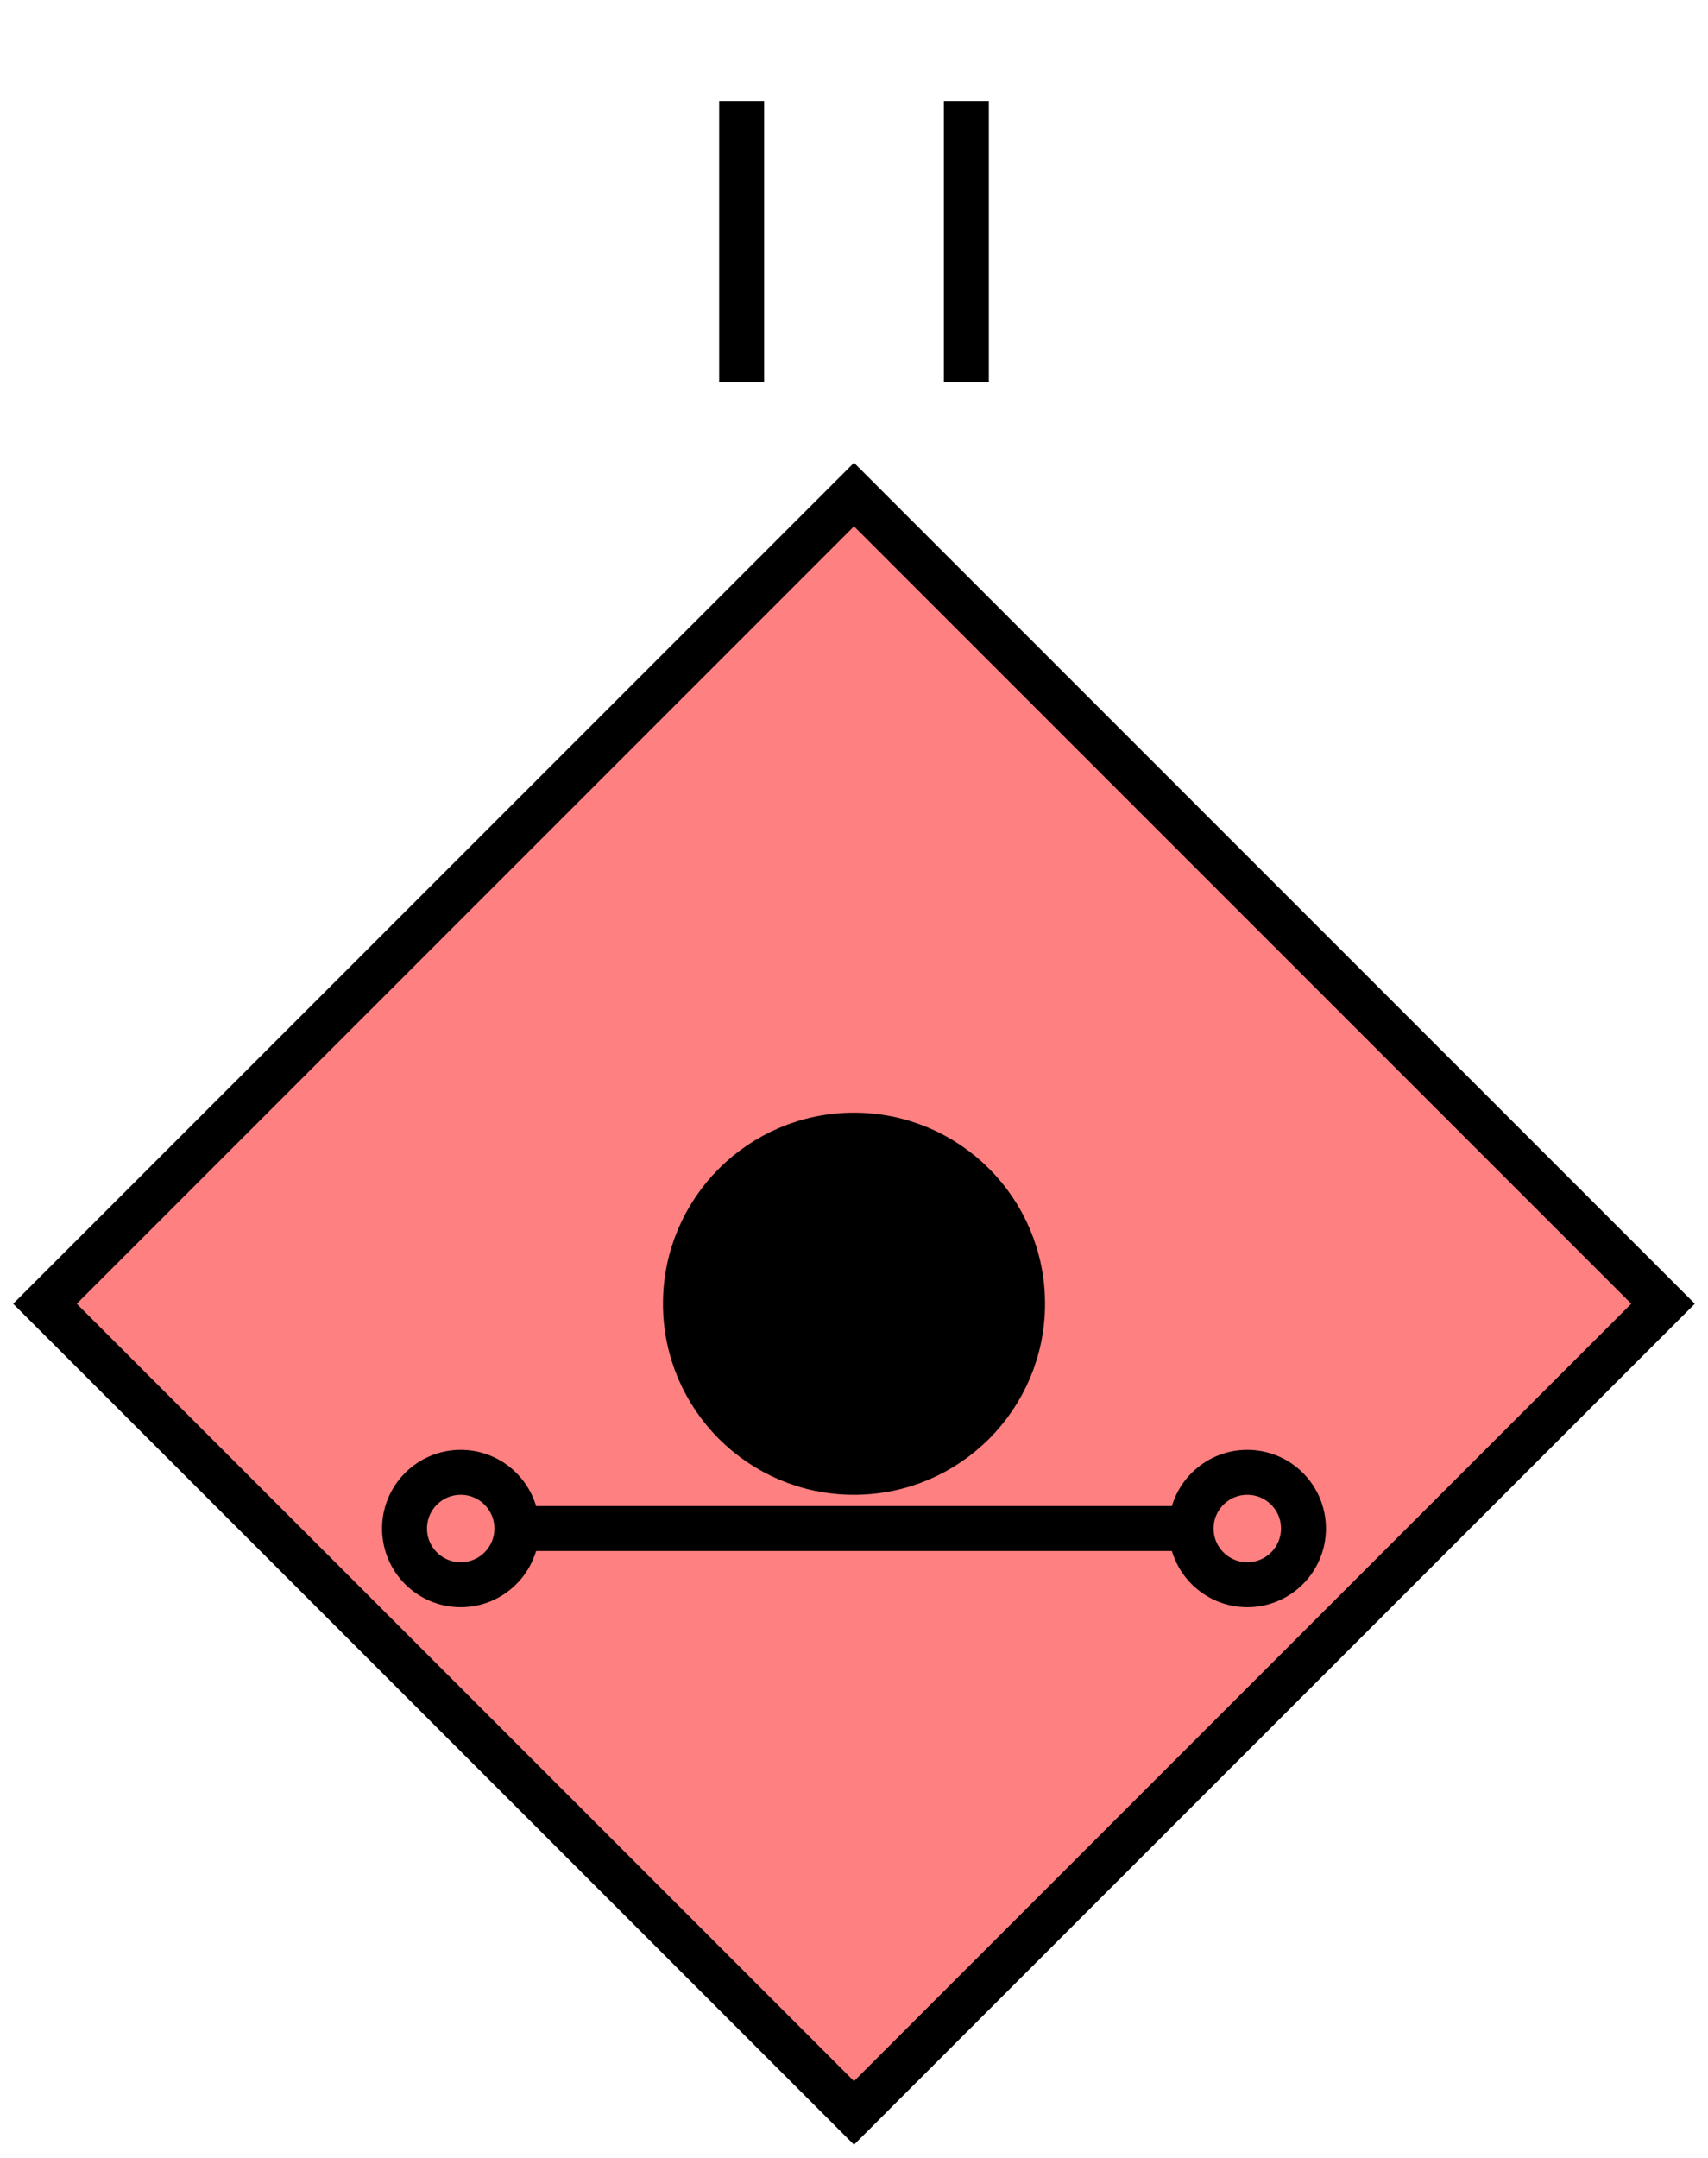<svg xmlns="http://www.w3.org/2000/svg" version="1.2" baseProfile="tiny" width="152" height="192" viewBox="24 -16 152 192"><path d="M 100,28 L172,100 100,172 28,100 100,28 Z" stroke-width="4" stroke="black" fill="rgb(255,128,128)" fill-opacity="1" ></path><circle cx="100" cy="100" r="15" stroke-width="4" stroke="black" fill="black" ></circle><path d="M70,120 l60,0" stroke-width="4" stroke="black" fill="none" ></path><circle cx="65" cy="120" r="5" stroke-width="4" stroke="black" fill="none" ></circle><circle cx="135" cy="120" r="5" stroke-width="4" stroke="black" fill="none" ></circle><g transform="translate(0,0)" stroke-width="4" stroke="black" fill="none" ><path d="M90,18L90,-7" ></path><path d="M110,18L110,-7" ></path></g></svg>